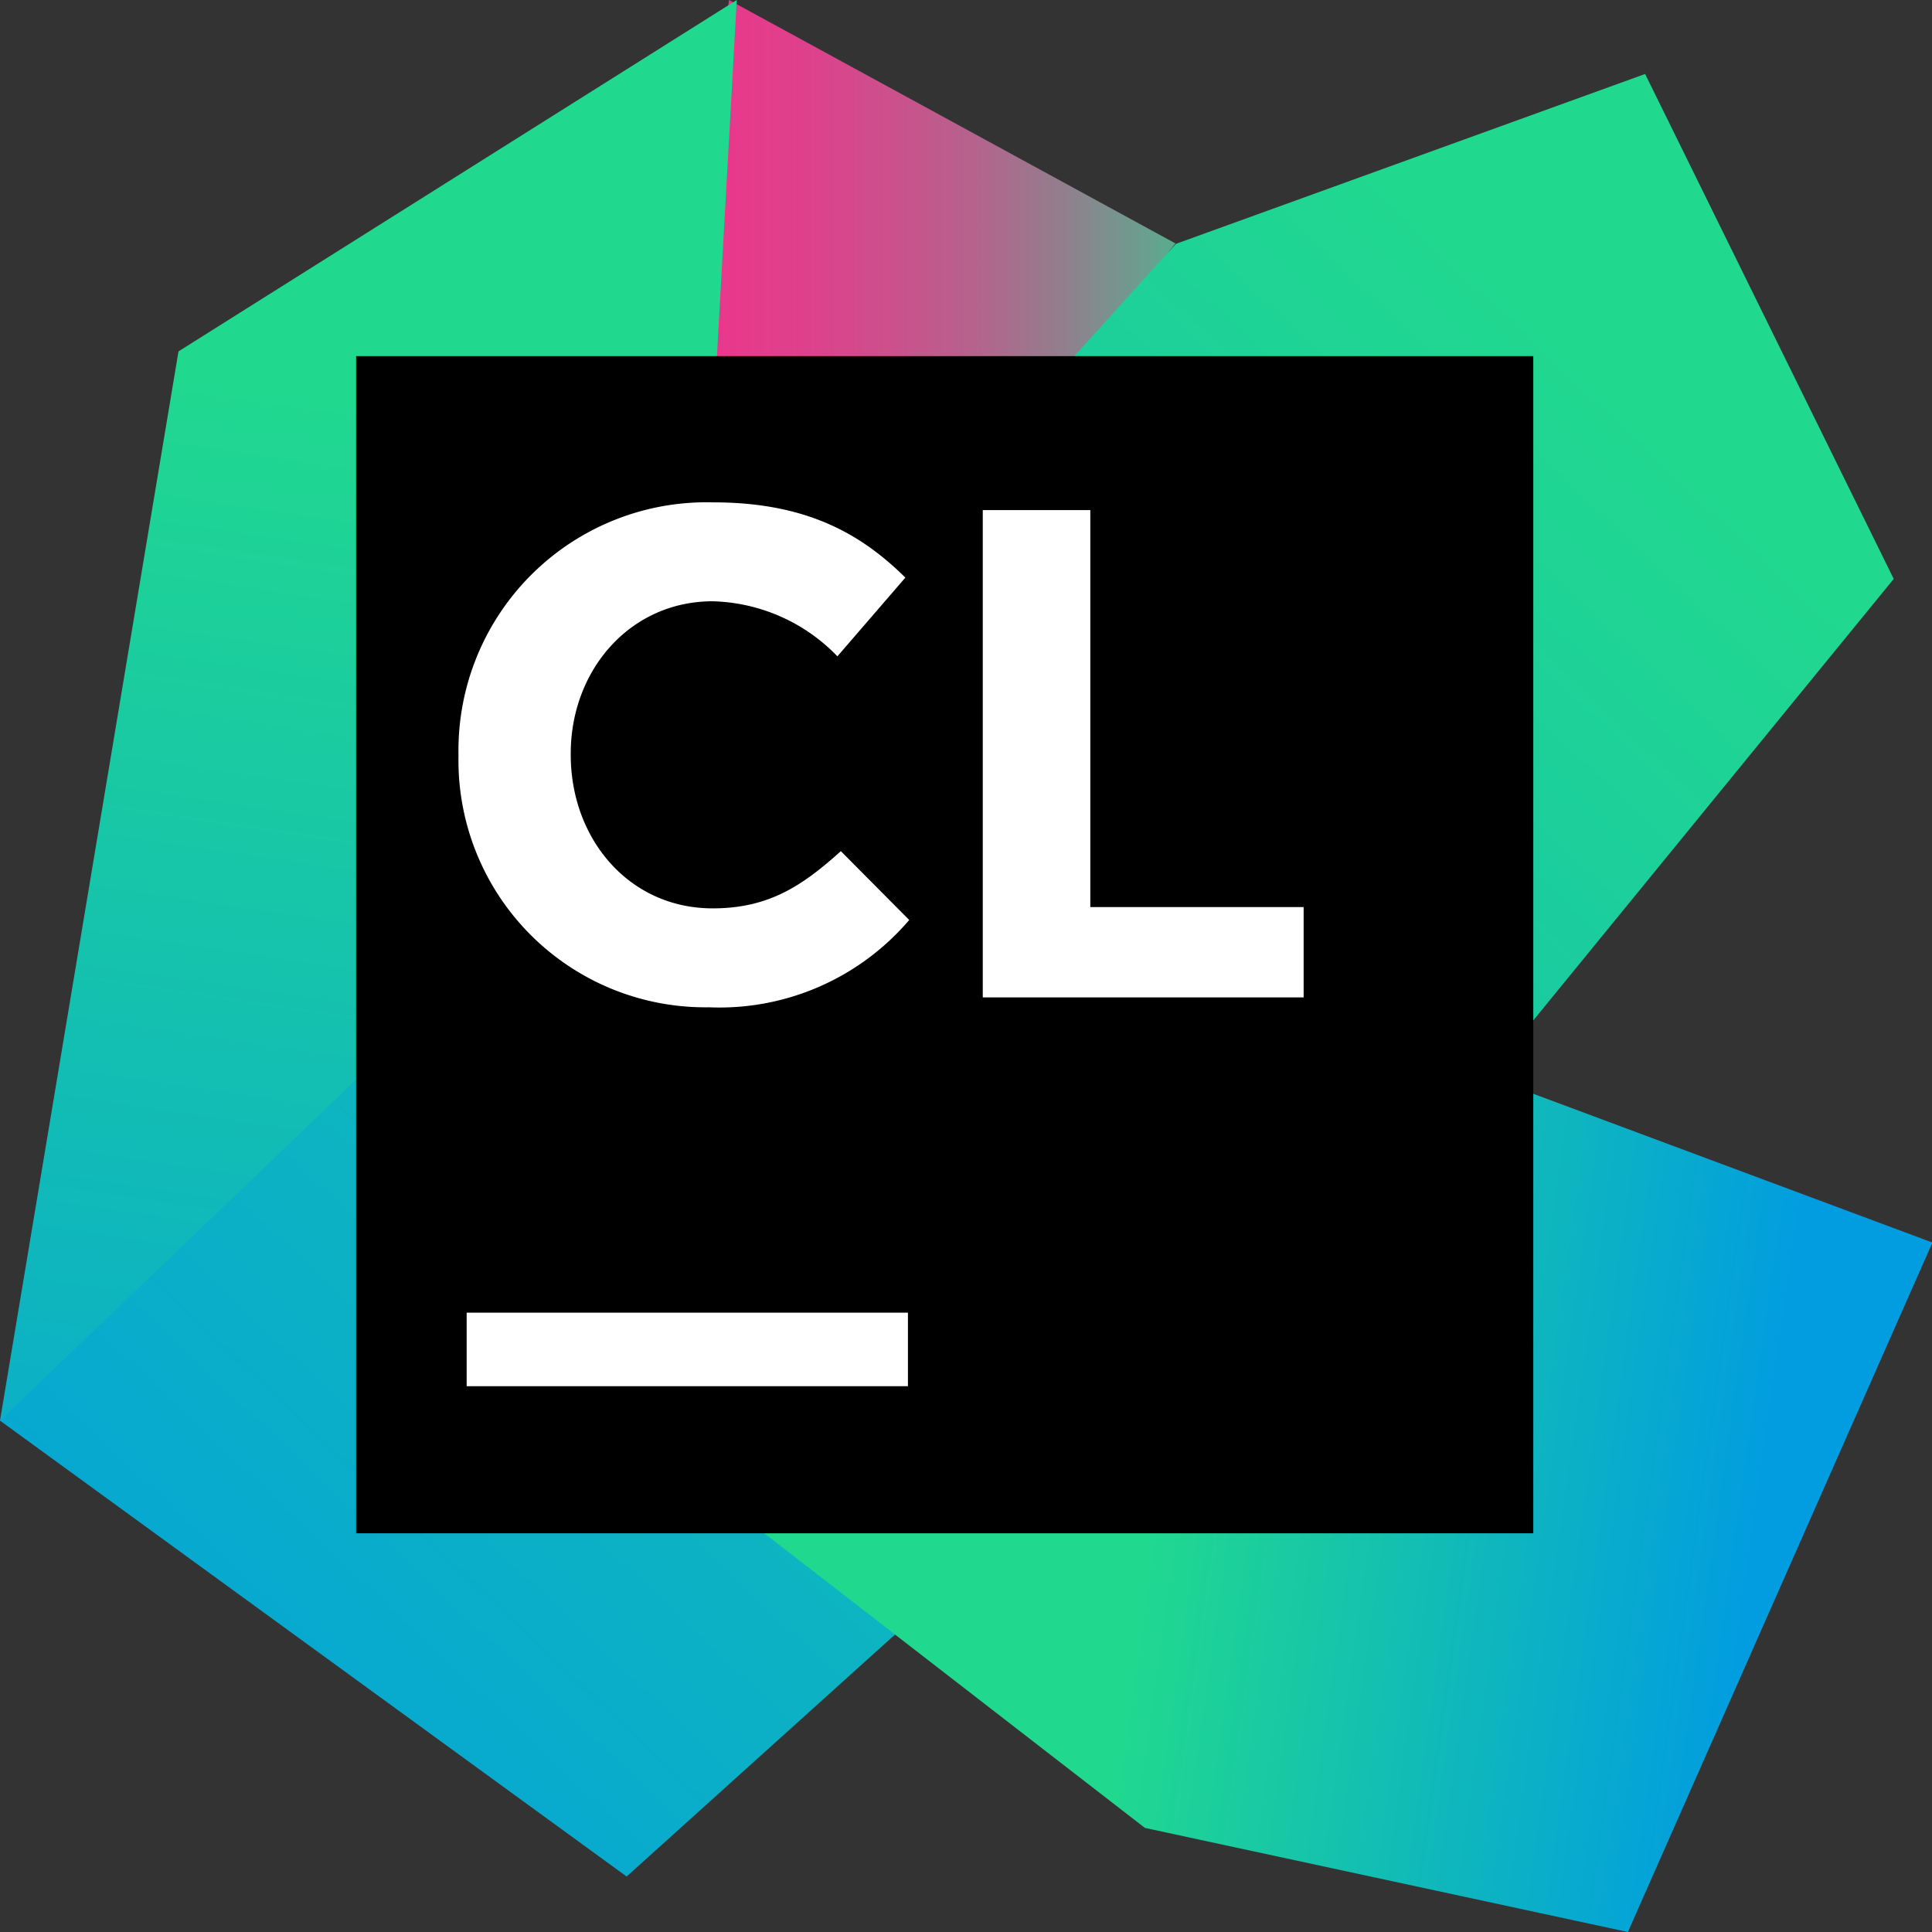 <svg xmlns="http://www.w3.org/2000/svg" xmlns:xlink="http://www.w3.org/1999/xlink" width="44.92" height="44.92" viewBox="0 0 44.92 44.92"><rect x="0" y="0" width="44.92" height="44.92" fill="#333333" stroke="none"/><defs><path id="hfm5a" d="M247.28 1789.2l-3 1.23 2.67-19.43 10.38 5.66z"/><path id="hfm5c" d="M245.63 1797.96l1.5-26.96-12.98 8.17-4.15 24.86z"/><path id="hfm5e" d="M274.03 1784.46l-5.78-11.74-10.91 3.95-8.04 8.88-19.3 18.48 14.57 10.6 18.3-16.5z"/><path id="hfm5g" d="M248.88 1790.18l-2.52 15.38 10.26 7.94 11.23 2.42 7.08-16.03z"/><path id="hfm5i" d="M238.28 1806.65v-27.37h27.37v27.37z"/><path id="hfm5j" d="M240.85 1803.23v-1.71h10.26v1.71z"/><path id="hfm5k" d="M240.66 1788.58v-.03a5.77 5.77 0 0 1 5.92-5.87c2.14 0 3.42.71 4.47 1.75l-1.58 1.83a4.17 4.17 0 0 0-2.9-1.28c-1.92 0-3.3 1.6-3.3 3.54v.03c0 1.95 1.35 3.57 3.3 3.57 1.3 0 2.08-.52 2.98-1.33l1.59 1.6a5.8 5.8 0 0 1-4.66 2.03 5.74 5.74 0 0 1-5.82-5.84"/><path id="hfm5l" d="M252.85 1782.86h2.5v9.23h4.96v2.1h-7.46z"/><linearGradient id="hfm5b" x1="244.28" x2="259.3" y1="1780.71" y2="1780.71" gradientUnits="userSpaceOnUse"><stop offset="0" stop-color="#ed348c"/><stop offset=".16" stop-color="#e9388c"/><stop offset=".3" stop-color="#de418c"/><stop offset=".43" stop-color="#cc508c"/><stop offset=".57" stop-color="#b2658d"/><stop offset=".7" stop-color="#90808d"/><stop offset=".83" stop-color="#67a18e"/><stop offset=".95" stop-color="#36c78f"/><stop offset="1" stop-color="#21d88f"/></linearGradient><linearGradient id="hfm5d" x1="241.42" x2="234.81" y1="1776.77" y2="1821.1" gradientUnits="userSpaceOnUse"><stop offset=".09" stop-color="#21d88f"/><stop offset=".9" stop-color="#019de0"/></linearGradient><linearGradient id="hfm5f" x1="270.97" x2="225.77" y1="1775.17" y2="1822.89" gradientUnits="userSpaceOnUse"><stop offset=".09" stop-color="#21d88f"/><stop offset=".9" stop-color="#019de0"/></linearGradient><linearGradient id="hfm5h" x1="255.74" x2="272.92" y1="1802.68" y2="1805.12" gradientUnits="userSpaceOnUse"><stop offset=".09" stop-color="#21d88f"/><stop offset=".9" stop-color="#019de0"/></linearGradient></defs><g><g transform="translate(-230 -1771)"><g><g><use fill="url(#hfm5b)" xlink:href="#hfm5a"/></g><g><use fill="url(#hfm5d)" xlink:href="#hfm5c"/></g><g><use fill="url(#hfm5f)" xlink:href="#hfm5e"/></g><g><use fill="url(#hfm5h)" xlink:href="#hfm5g"/></g></g><g><g><use xlink:href="#hfm5i"/></g><g><use fill="#fff" xlink:href="#hfm5j"/></g><g><use fill="#fff" xlink:href="#hfm5k"/></g><g><use fill="#fff" xlink:href="#hfm5l"/></g></g></g></g></svg>